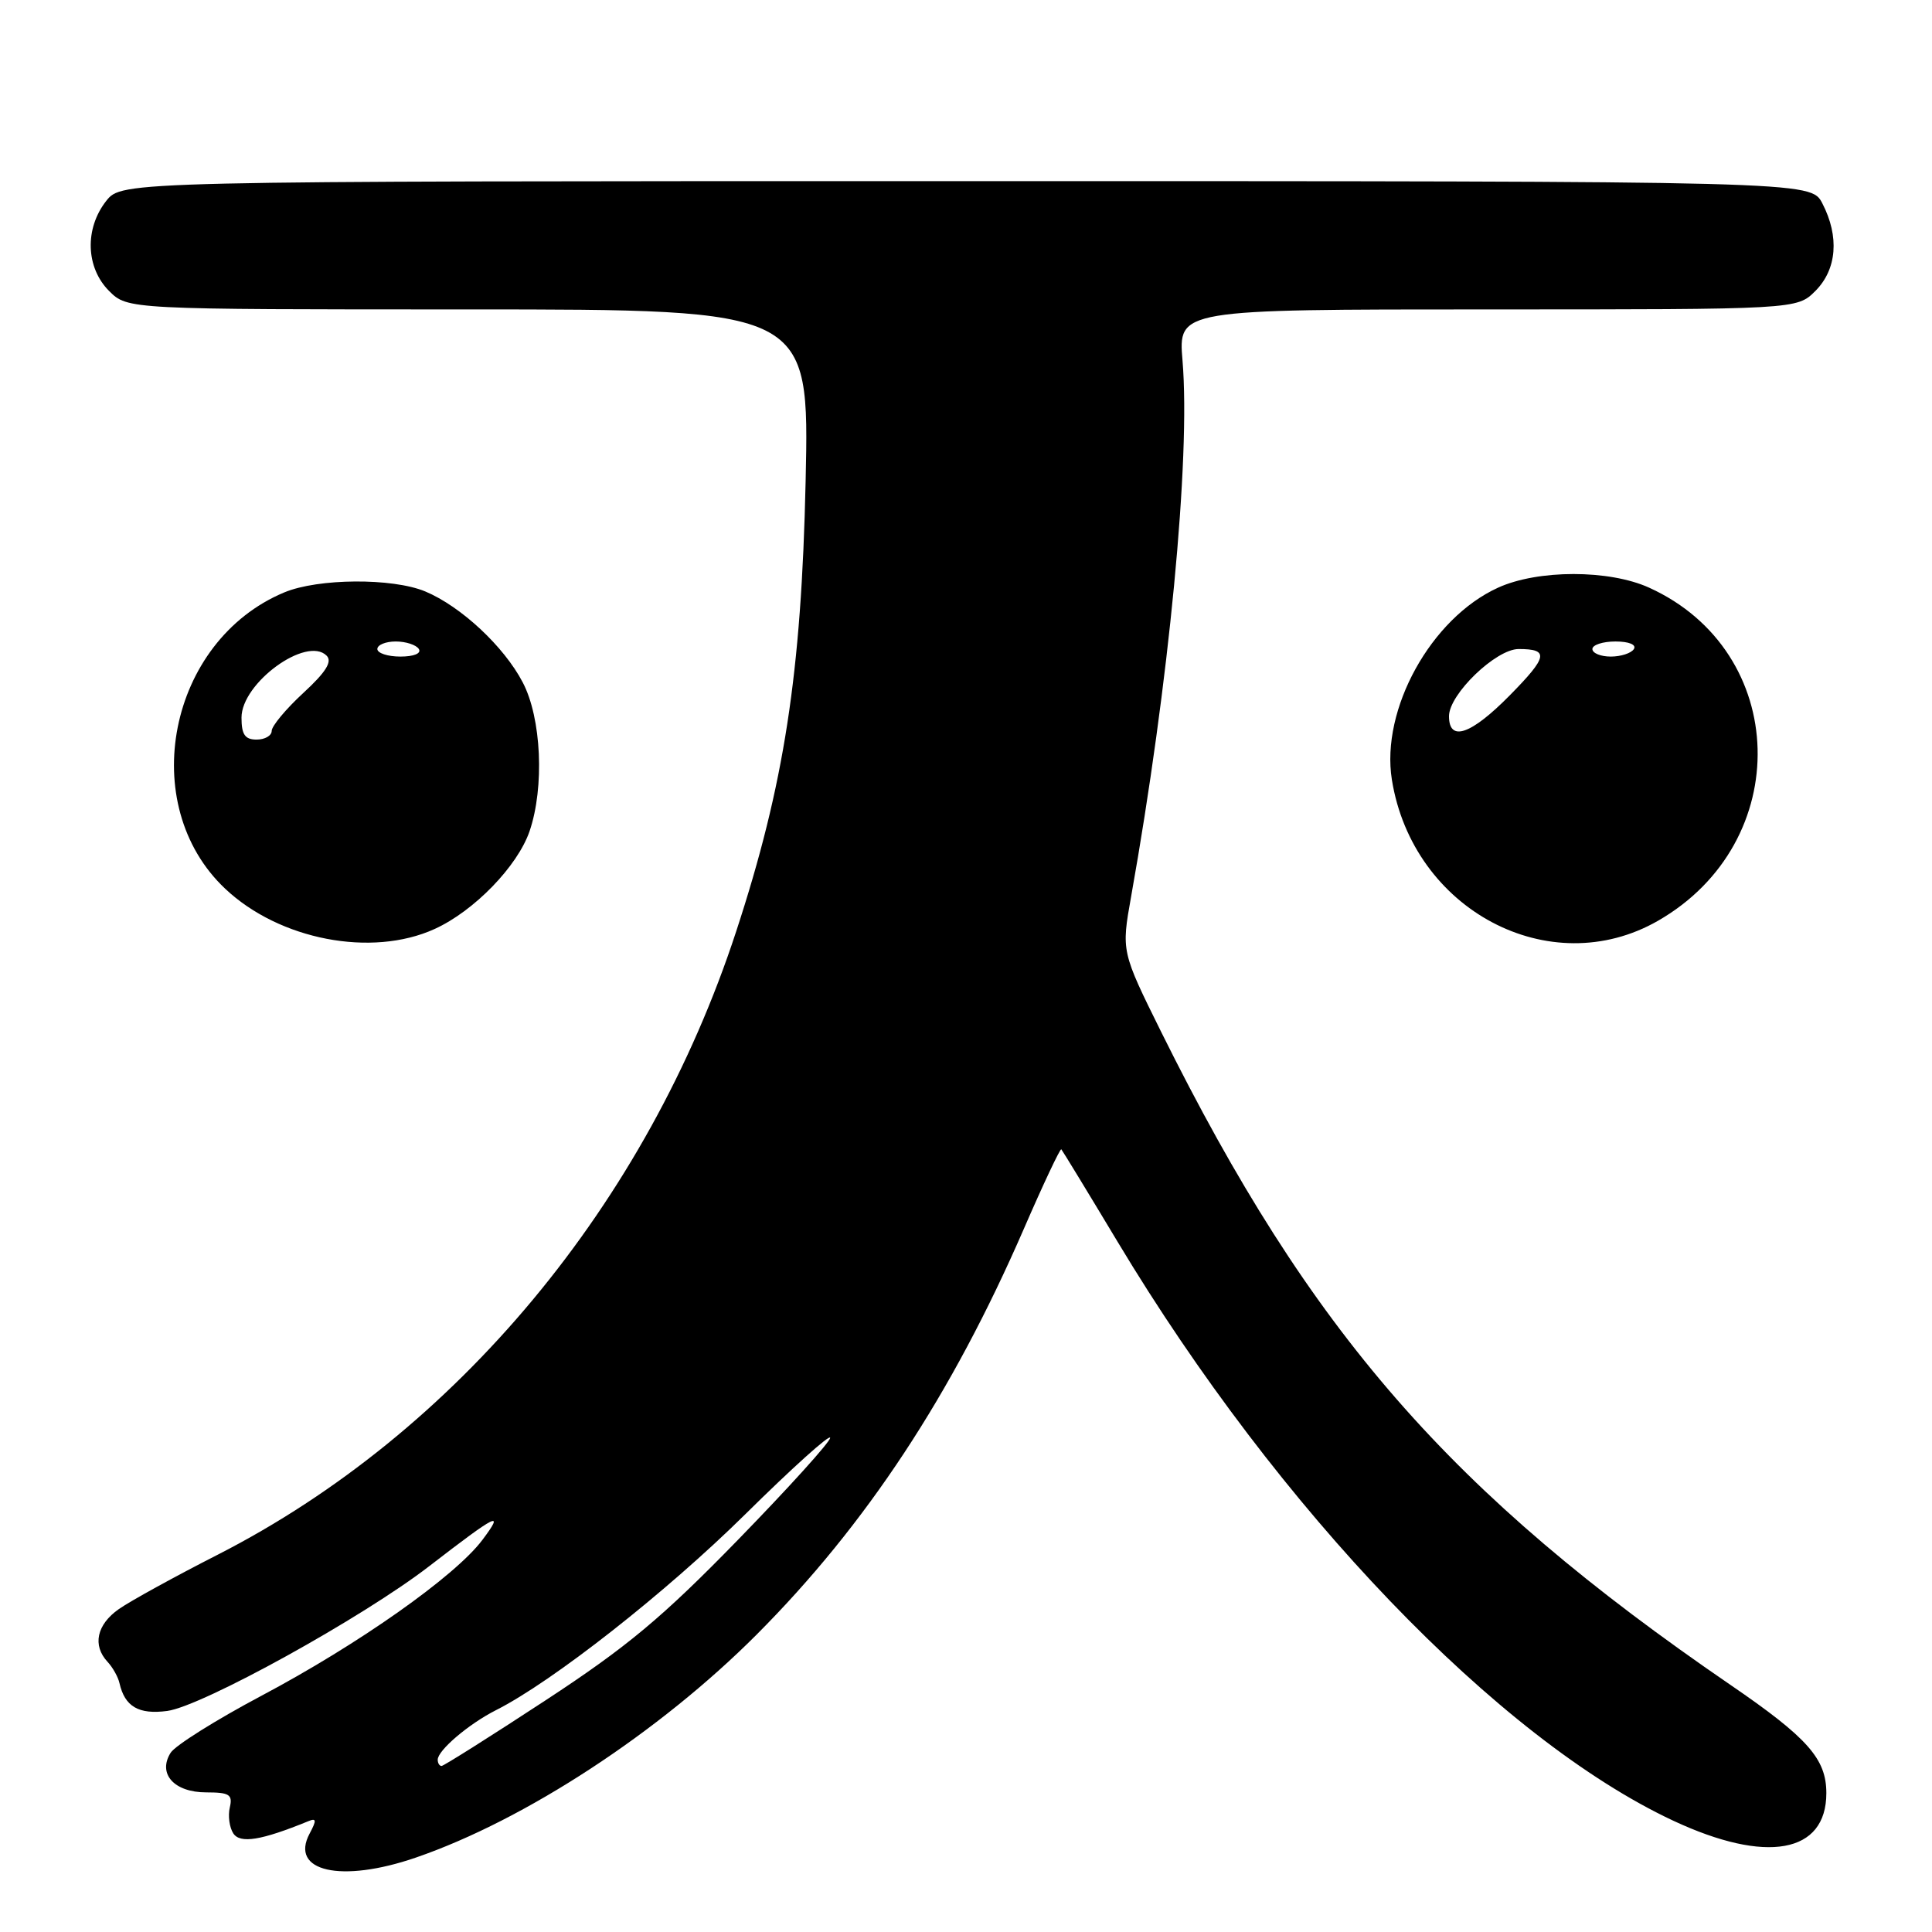 <?xml version="1.0" encoding="UTF-8" standalone="no"?>
<!DOCTYPE svg PUBLIC "-//W3C//DTD SVG 1.1//EN" "http://www.w3.org/Graphics/SVG/1.1/DTD/svg11.dtd" >
<svg xmlns="http://www.w3.org/2000/svg" xmlns:xlink="http://www.w3.org/1999/xlink" version="1.1" viewBox="0 0 256 256">
 <g >
 <path fill="currentColor"
d=" M 55.10 246.14 C 69.58 241.16 87.36 229.52 100.25 216.60 C 114.77 202.04 126.11 184.82 135.66 162.84 C 138.24 156.89 140.48 152.15 140.63 152.29 C 140.77 152.44 144.13 157.95 148.08 164.53 C 169.42 200.08 198.52 230.39 221.71 241.25 C 234.05 247.02 242.00 245.59 242.00 237.60 C 242.00 233.05 239.54 230.27 229.27 223.24 C 192.15 197.82 173.63 176.57 153.89 136.79 C 148.58 126.07 148.58 126.07 149.88 118.79 C 154.89 90.69 157.77 60.69 156.69 47.79 C 156.12 41.00 156.12 41.00 197.10 41.00 C 238.09 41.00 238.09 41.00 240.55 38.55 C 243.40 35.69 243.75 31.35 241.47 26.95 C 239.95 24.00 239.95 24.00 128.05 24.00 C 16.15 24.00 16.15 24.00 14.07 26.63 C 11.20 30.29 11.36 35.45 14.45 38.55 C 16.91 41.00 16.91 41.00 62.08 41.00 C 107.25 41.00 107.25 41.00 106.75 63.75 C 106.19 89.25 103.91 104.01 97.54 123.44 C 85.73 159.50 60.50 189.83 28.88 205.99 C 23.17 208.90 17.26 212.15 15.75 213.21 C 12.81 215.27 12.22 218.02 14.25 220.20 C 14.94 220.94 15.65 222.21 15.83 223.02 C 16.54 226.14 18.37 227.21 22.16 226.71 C 26.80 226.08 48.06 214.34 56.91 207.50 C 65.92 200.55 66.91 200.06 63.91 204.06 C 60.29 208.87 47.49 217.89 34.60 224.72 C 28.61 227.90 23.21 231.29 22.61 232.25 C 20.86 235.04 23.07 237.50 27.33 237.50 C 30.40 237.50 30.85 237.79 30.45 239.50 C 30.19 240.60 30.40 242.14 30.91 242.93 C 31.82 244.32 34.61 243.87 40.85 241.32 C 41.93 240.87 41.97 241.19 41.03 242.95 C 38.33 247.99 45.20 249.55 55.10 246.14 Z  M 57.58 123.10 C 62.81 120.73 68.57 114.79 70.17 110.14 C 72.16 104.31 71.75 95.14 69.26 90.41 C 66.78 85.66 61.08 80.35 56.35 78.37 C 52.01 76.56 42.15 76.62 37.66 78.50 C 22.31 84.91 17.99 106.61 29.85 117.77 C 37.03 124.54 49.25 126.89 57.58 123.10 Z  M 219.69 122.01 C 237.82 111.61 237.15 86.33 218.52 77.87 C 213.22 75.46 203.78 75.46 198.50 77.87 C 189.62 81.91 182.94 93.99 184.43 103.31 C 187.19 120.58 205.37 130.22 219.69 122.01 Z  M 58.00 233.17 C 58.00 231.93 62.10 228.44 65.71 226.61 C 73.24 222.81 88.29 210.98 98.75 200.65 C 104.94 194.53 110.00 189.98 110.00 190.52 C 110.00 191.06 104.48 197.16 97.75 204.07 C 87.75 214.34 83.07 218.24 72.26 225.32 C 64.97 230.10 58.78 234.00 58.51 234.00 C 58.23 234.00 58.00 233.63 58.00 233.17 Z  M 32.00 95.09 C 32.00 90.49 40.62 84.22 43.28 86.88 C 44.06 87.66 43.19 89.06 40.18 91.83 C 37.88 93.95 36.00 96.21 36.00 96.85 C 36.00 97.48 35.10 98.00 34.00 98.00 C 32.46 98.00 32.00 97.33 32.00 95.09 Z  M 50.00 86.00 C 50.00 85.45 51.10 85.00 52.44 85.00 C 53.78 85.00 55.16 85.45 55.50 86.00 C 55.86 86.58 54.84 87.00 53.06 87.00 C 51.38 87.00 50.00 86.55 50.00 86.00 Z  M 192.00 94.90 C 192.00 91.99 198.22 86.00 201.23 86.00 C 205.29 86.00 205.10 87.01 200.08 92.11 C 194.92 97.35 192.00 98.36 192.00 94.90 Z  M 211.00 86.00 C 211.00 85.45 212.38 85.00 214.06 85.00 C 215.84 85.00 216.86 85.42 216.50 86.00 C 216.16 86.55 214.78 87.00 213.44 87.00 C 212.10 87.00 211.00 86.55 211.00 86.00 Z "/>
</g>
</svg>